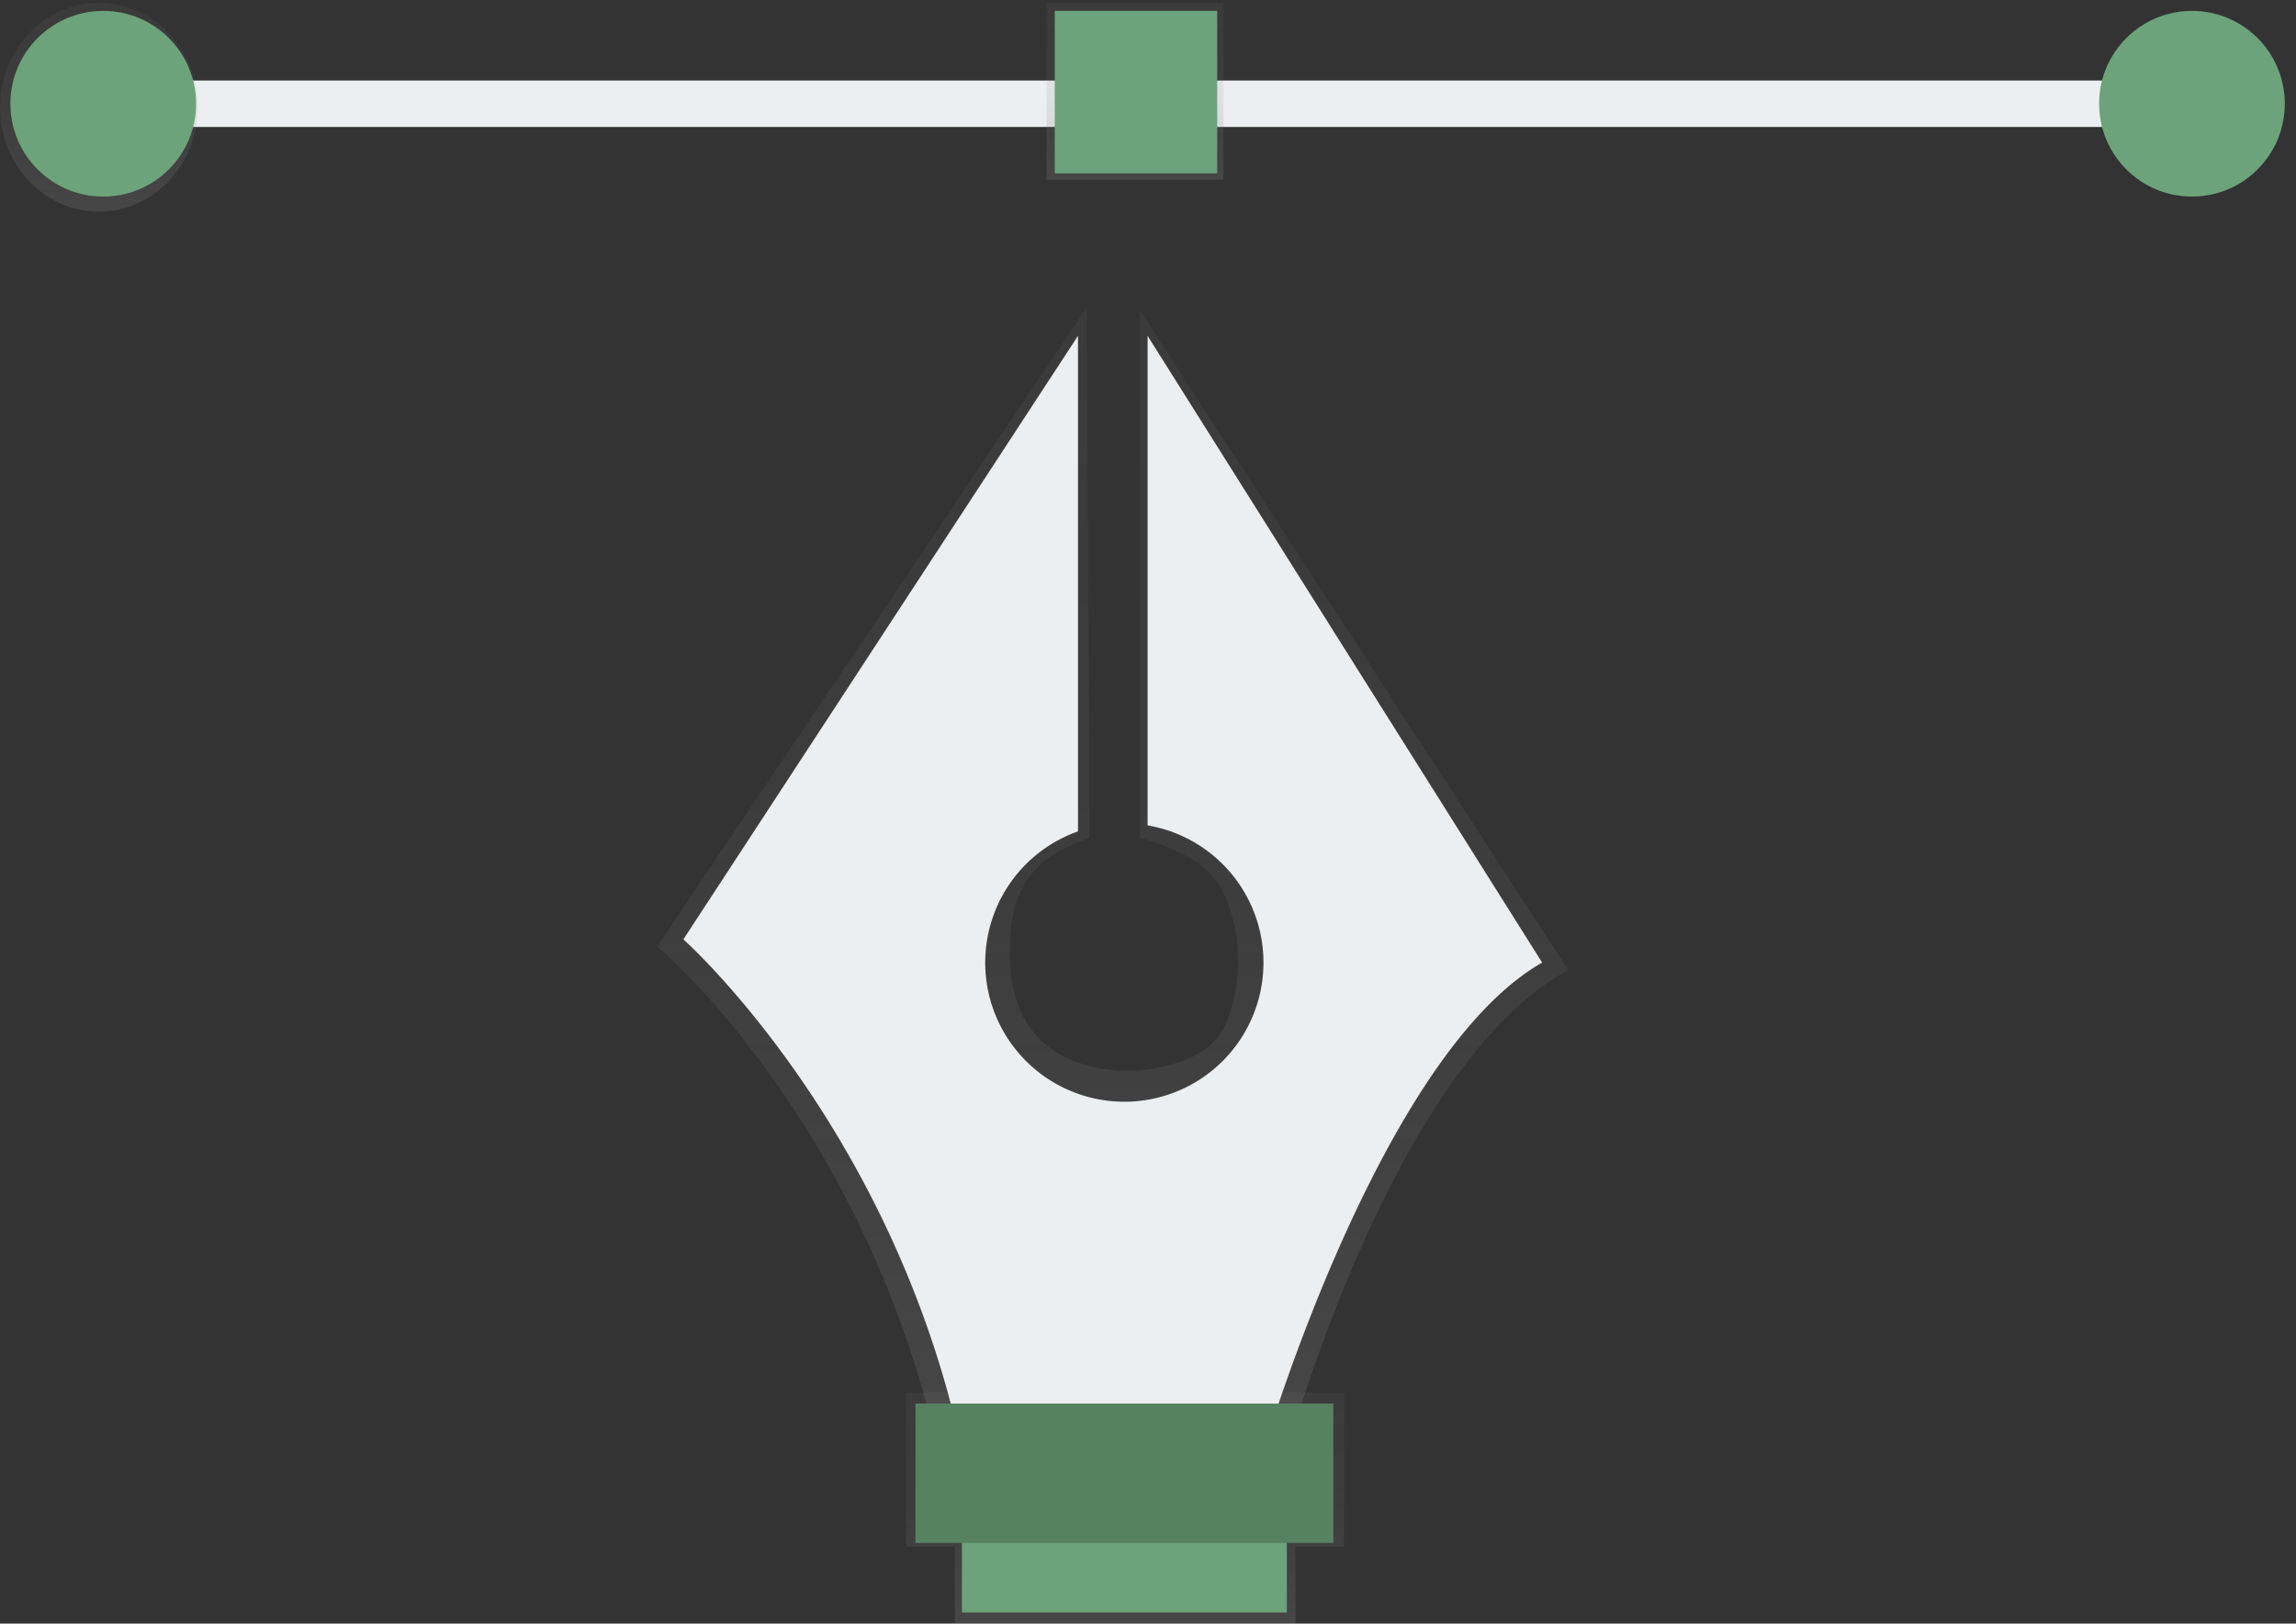 <svg xmlns="http://www.w3.org/2000/svg" xmlns:xlink="http://www.w3.org/1999/xlink" width="208.934" height="147.719" viewBox="0 0 208.934 147.719">
  <rect x="0" y="0" width="208.934" height="147.719" fill="#333333" stroke="none"/>
  <defs>
    <linearGradient id="linear-gradient" x1="0.5" y1="1" x2="0.5" gradientUnits="objectBoundingBox">
      <stop offset="0" stop-color="gray" stop-opacity="0.251"/>
      <stop offset="0.54" stop-color="gray" stop-opacity="0.122"/>
      <stop offset="1" stop-color="gray" stop-opacity="0.102"/>
    </linearGradient>
    <linearGradient id="linear-gradient-3" x1="0.5" y1="1" x2="0.5" y2="0" xlink:href="#linear-gradient"/>
    <linearGradient id="linear-gradient-4" x1="0.5" y1="1" x2="0.5" y2="0" xlink:href="#linear-gradient"/>
  </defs>
  <g id="undraw_pen_nqf7" transform="translate(-0.261 0.006)">
    <path id="Path_146" data-name="Path 146" d="M398.269,550.42H358.41v14.014h4.429v7.007h31v-7.007h4.429Z" transform="translate(-275.692 -423.728)" fill="url(#linear-gradient)"/>
    <path id="Path_147" data-name="Path 147" d="M450,250.933v48c4.772,1.432,6.862,2.9,8.036,6.015a15.1,15.1,0,0,1,.5,8.747c-.753,3.223-2.136,4.942-5.9,5.941a14.393,14.393,0,0,1-6.54.23c-5.207-1.057-7.944-4.6-7.944-10.487,0-5.63,1.934-8.618,7.251-10.4v-9.014l-.23-39.267L406.09,308.826s18.707,15.636,25.55,45.818h31.8s9.573-35.039,25.55-43.664Z" transform="translate(-346.018 -222.722)" fill="url(#linear-gradient)"/>
    <path id="Path_148" data-name="Path 148" d="M458.653,261.88v44.541a12.66,12.66,0,1,1-6.335.546V261.88L416.41,316.79s19.006,16.9,25.343,46.463h27.461s10.559-35.909,25.343-44.35Z" transform="translate(-353.962 -231.329)" fill="#eceff1"/>
    <rect id="Rectangle_36" data-name="Rectangle 36" width="84.475" height="4.224" transform="translate(13.879 7.321)" fill="#eceff1"/>
    <rect id="Rectangle_37" data-name="Rectangle 37" width="84.475" height="4.224" transform="translate(108.915 7.321)" fill="#eceff1"/>
    <rect id="Rectangle_38" data-name="Rectangle 38" width="29.567" height="10.559" transform="translate(87.795 136.146)" fill="#6ca37a"/>
    <rect id="Rectangle_39" data-name="Rectangle 39" width="16.097" height="16.097" transform="translate(95.493 0.257)" fill="url(#linear-gradient-3)"/>
    <rect id="Rectangle_40" data-name="Rectangle 40" width="14.782" height="14.782" transform="translate(96.243 0.984)" fill="#6ca37a"/>
    <ellipse id="Ellipse_2" data-name="Ellipse 2" cx="9" cy="9.5" rx="9" ry="9.5" transform="translate(0.261 0.246)" fill="url(#linear-gradient-4)"/>
    <circle id="Ellipse_3" data-name="Ellipse 3" cx="9.438" cy="9.438" r="9.438" transform="translate(190.32 -0.006)" fill="url(#linear-gradient-4)"/>
    <circle id="Ellipse_4" data-name="Ellipse 4" cx="8.448" cy="8.448" r="8.448" transform="translate(1.207 0.984)" fill="#6ca37a"/>
    <circle id="Ellipse_5" data-name="Ellipse 5" cx="8.448" cy="8.448" r="8.448" transform="translate(191.279 0.984)" fill="#6ca37a"/>
    <rect id="Rectangle_41" data-name="Rectangle 41" width="38.015" height="12.672" transform="translate(83.572 127.698)" fill="#6ca37a"/>
    <rect id="Rectangle_42" data-name="Rectangle 42" width="38.015" height="12.672" transform="translate(83.572 127.698)" opacity="0.2"/>
  </g>
</svg>
